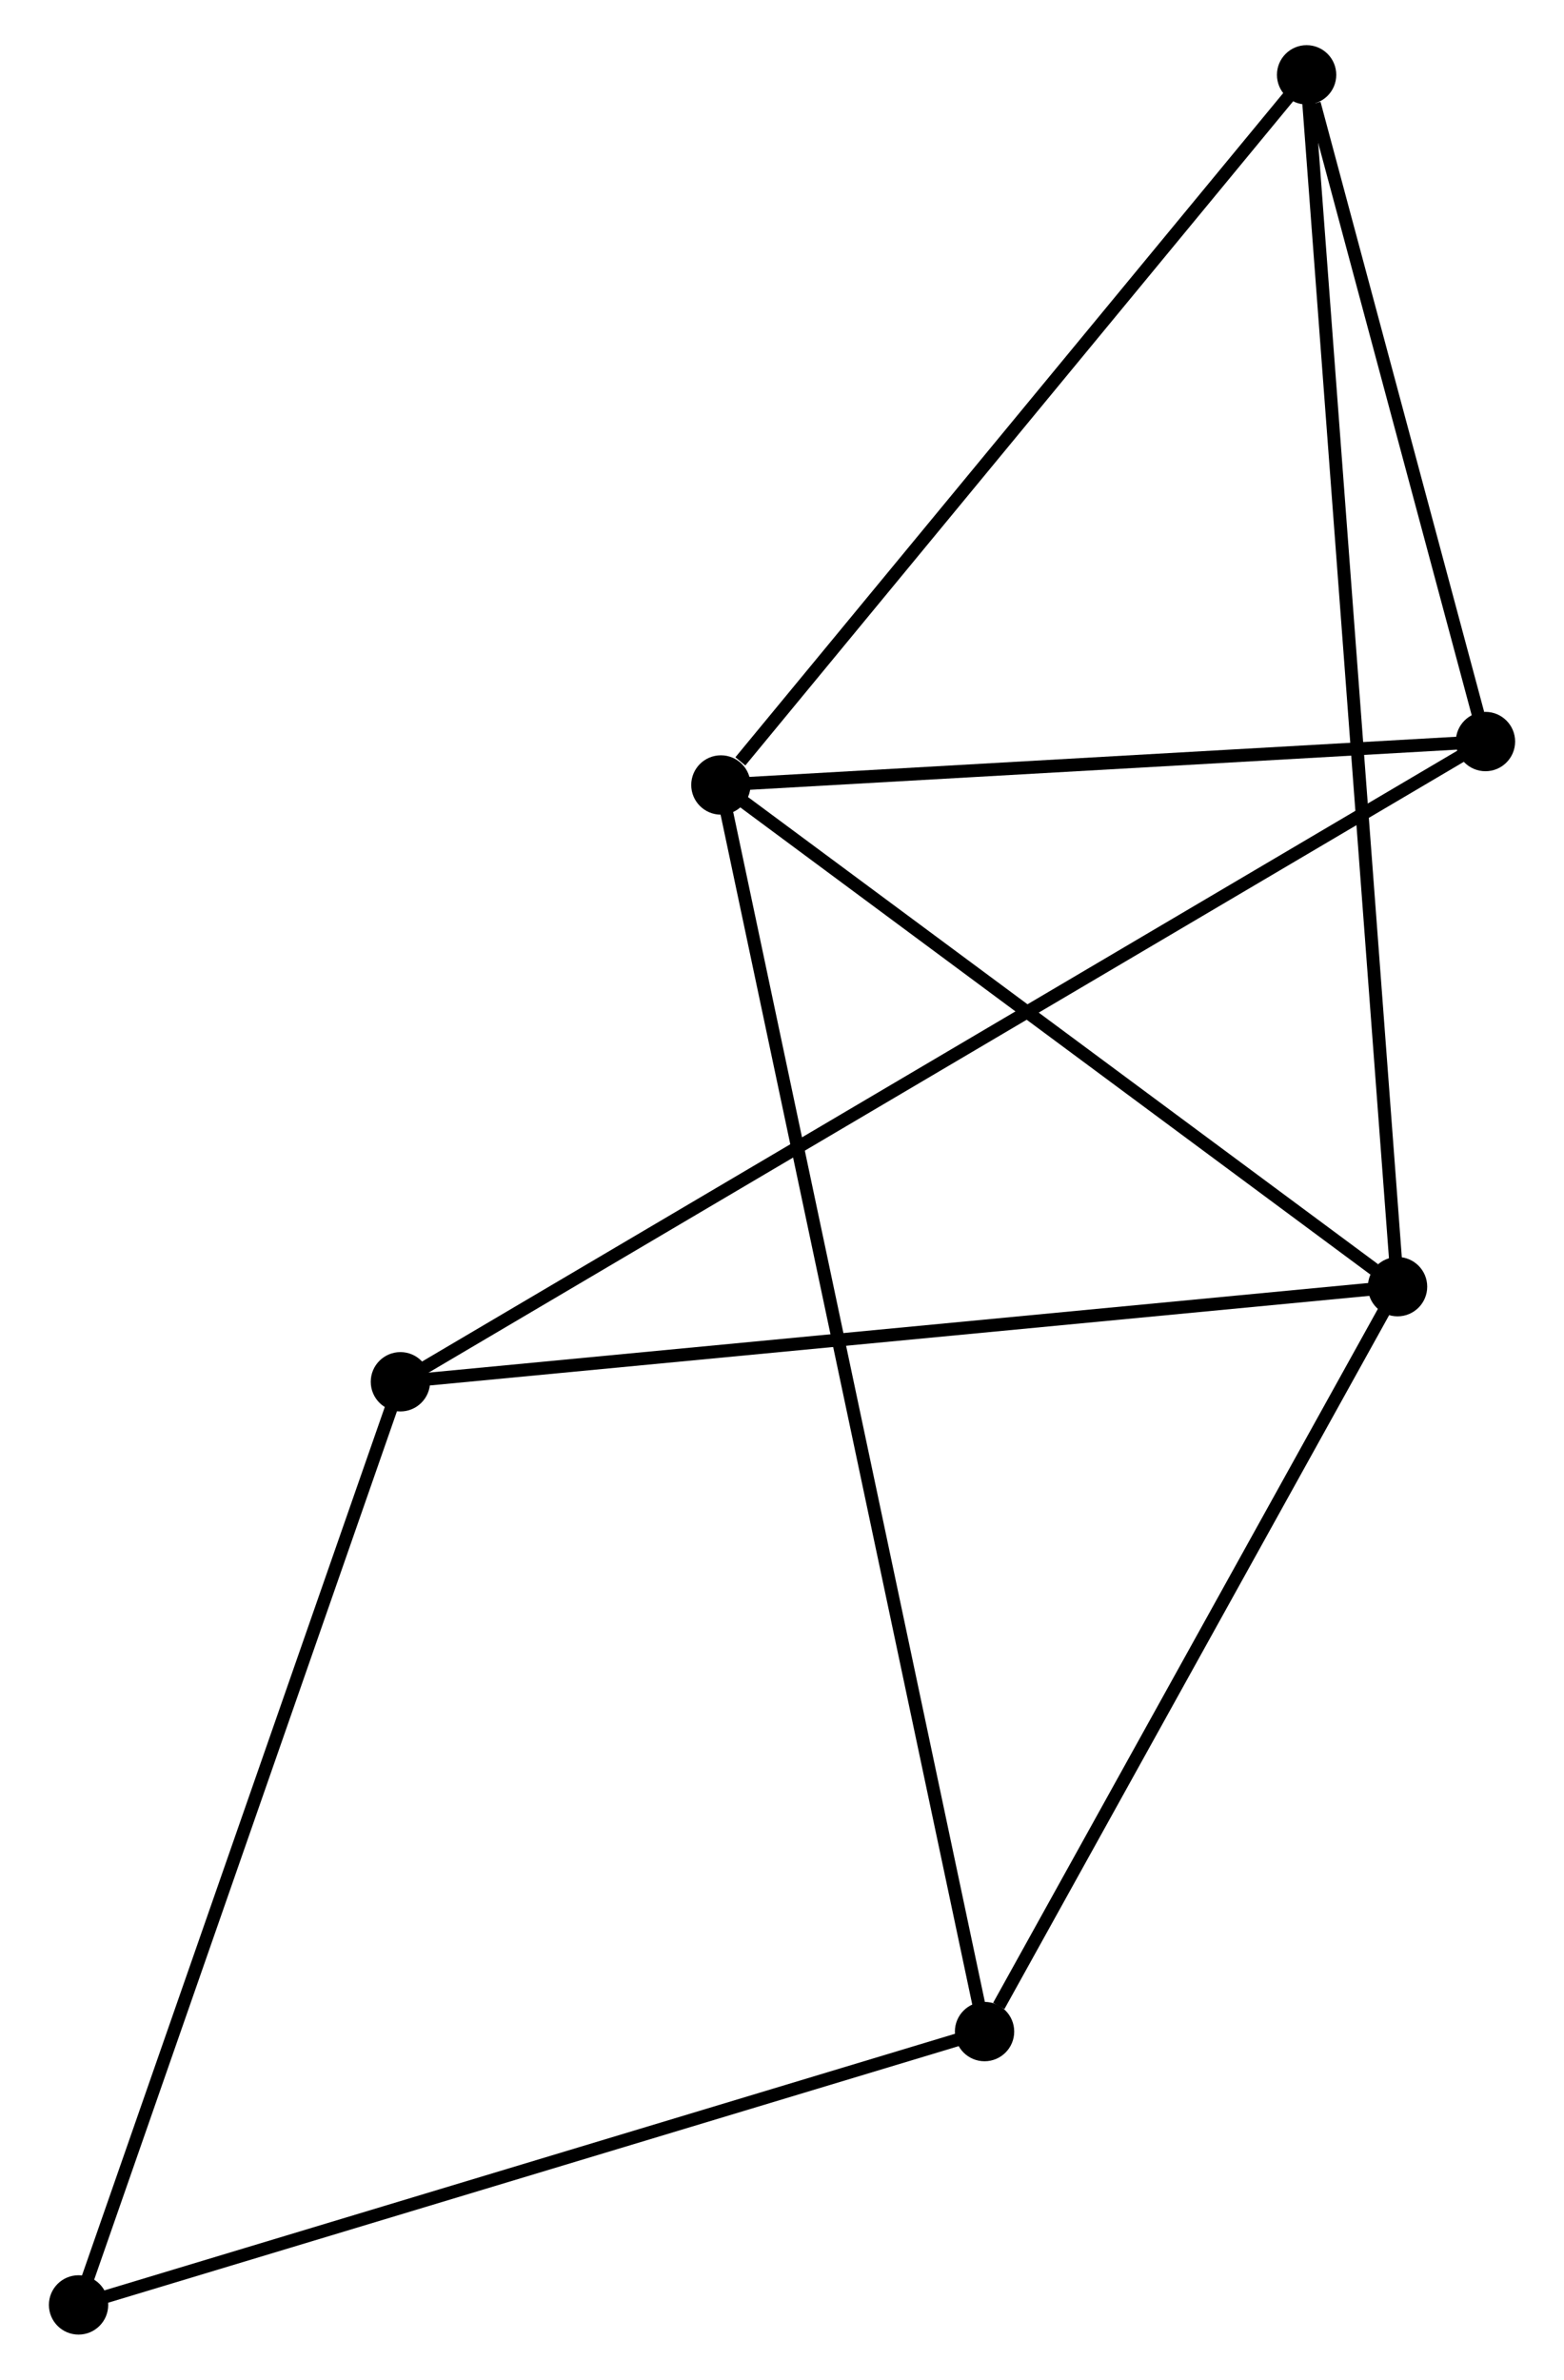 <?xml version="1.0" encoding="UTF-8" standalone="no"?>
<!DOCTYPE svg PUBLIC "-//W3C//DTD SVG 1.1//EN"
 "http://www.w3.org/Graphics/SVG/1.1/DTD/svg11.dtd">
<!-- Generated by graphviz version 2.36.0 (20140111.2315)
 -->
<!-- Title: %3 Pages: 1 -->
<svg width="121pt" height="184pt"
 viewBox="0.00 0.00 120.70 184.43" xmlns="http://www.w3.org/2000/svg" xmlns:xlink="http://www.w3.org/1999/xlink">
<g id="graph0" class="graph" transform="scale(1 1) rotate(0) translate(4 180.428)">
<title>%3</title>
<!-- 0 -->
<g id="node1" class="node"><title>0</title>
<ellipse fill="black" stroke="black" cx="51.611" cy="-119.593" rx="1.8" ry="1.8"/>
</g>
<!-- 1 -->
<g id="node2" class="node"><title>1</title>
<ellipse fill="black" stroke="black" cx="104.084" cy="-80.712" rx="1.8" ry="1.8"/>
</g>
<!-- 0&#45;&#45;1 -->
<g id="edge1" class="edge"><title>0&#45;&#45;1</title>
<path fill="none" stroke="black" d="M53.357,-118.299C61.324,-112.396 94.187,-88.046 102.278,-82.05"/>
</g>
<!-- 3 -->
<g id="node3" class="node"><title>3</title>
<ellipse fill="black" stroke="black" cx="72.057" cy="-22.983" rx="1.8" ry="1.8"/>
</g>
<!-- 0&#45;&#45;3 -->
<g id="edge2" class="edge"><title>0&#45;&#45;3</title>
<path fill="none" stroke="black" d="M52.038,-117.575C54.699,-105.002 68.979,-37.53 71.633,-24.99"/>
</g>
<!-- 4 -->
<g id="node4" class="node"><title>4</title>
<ellipse fill="black" stroke="black" cx="97.031" cy="-174.628" rx="1.8" ry="1.8"/>
</g>
<!-- 0&#45;&#45;4 -->
<g id="edge3" class="edge"><title>0&#45;&#45;4</title>
<path fill="none" stroke="black" d="M53.122,-121.424C60.142,-129.929 89.487,-165.486 95.822,-173.163"/>
</g>
<!-- 5 -->
<g id="node5" class="node"><title>5</title>
<ellipse fill="black" stroke="black" cx="110.901" cy="-122.959" rx="1.8" ry="1.8"/>
</g>
<!-- 0&#45;&#45;5 -->
<g id="edge4" class="edge"><title>0&#45;&#45;5</title>
<path fill="none" stroke="black" d="M53.584,-119.705C62.586,-120.216 99.717,-122.324 108.86,-122.843"/>
</g>
<!-- 1&#45;&#45;3 -->
<g id="edge6" class="edge"><title>1&#45;&#45;3</title>
<path fill="none" stroke="black" d="M103.019,-78.791C98.156,-70.026 78.098,-33.872 73.16,-24.97"/>
</g>
<!-- 1&#45;&#45;4 -->
<g id="edge7" class="edge"><title>1&#45;&#45;4</title>
<path fill="none" stroke="black" d="M103.937,-82.673C103.019,-94.896 98.093,-160.486 97.178,-172.677"/>
</g>
<!-- 2 -->
<g id="node6" class="node"><title>2</title>
<ellipse fill="black" stroke="black" cx="26.759" cy="-73.342" rx="1.8" ry="1.8"/>
</g>
<!-- 1&#45;&#45;2 -->
<g id="edge5" class="edge"><title>1&#45;&#45;2</title>
<path fill="none" stroke="black" d="M102.173,-80.53C91.475,-79.51 39.127,-74.52 28.604,-73.517"/>
</g>
<!-- 6 -->
<g id="node7" class="node"><title>6</title>
<ellipse fill="black" stroke="black" cx="1.8" cy="-1.8" rx="1.8" ry="1.8"/>
</g>
<!-- 3&#45;&#45;6 -->
<g id="edge10" class="edge"><title>3&#45;&#45;6</title>
<path fill="none" stroke="black" d="M70.321,-22.459C60.685,-19.554 13.861,-5.437 3.734,-2.383"/>
</g>
<!-- 4&#45;&#45;5 -->
<g id="edge11" class="edge"><title>4&#45;&#45;5</title>
<path fill="none" stroke="black" d="M97.627,-172.408C99.909,-163.909 108.072,-133.498 110.322,-125.113"/>
</g>
<!-- 2&#45;&#45;5 -->
<g id="edge8" class="edge"><title>2&#45;&#45;5</title>
<path fill="none" stroke="black" d="M28.517,-74.378C39.467,-80.835 98.231,-115.488 109.153,-121.928"/>
</g>
<!-- 2&#45;&#45;6 -->
<g id="edge9" class="edge"><title>2&#45;&#45;6</title>
<path fill="none" stroke="black" d="M26.142,-71.573C22.689,-61.675 5.792,-13.242 2.395,-3.507"/>
</g>
</g>
</svg>

